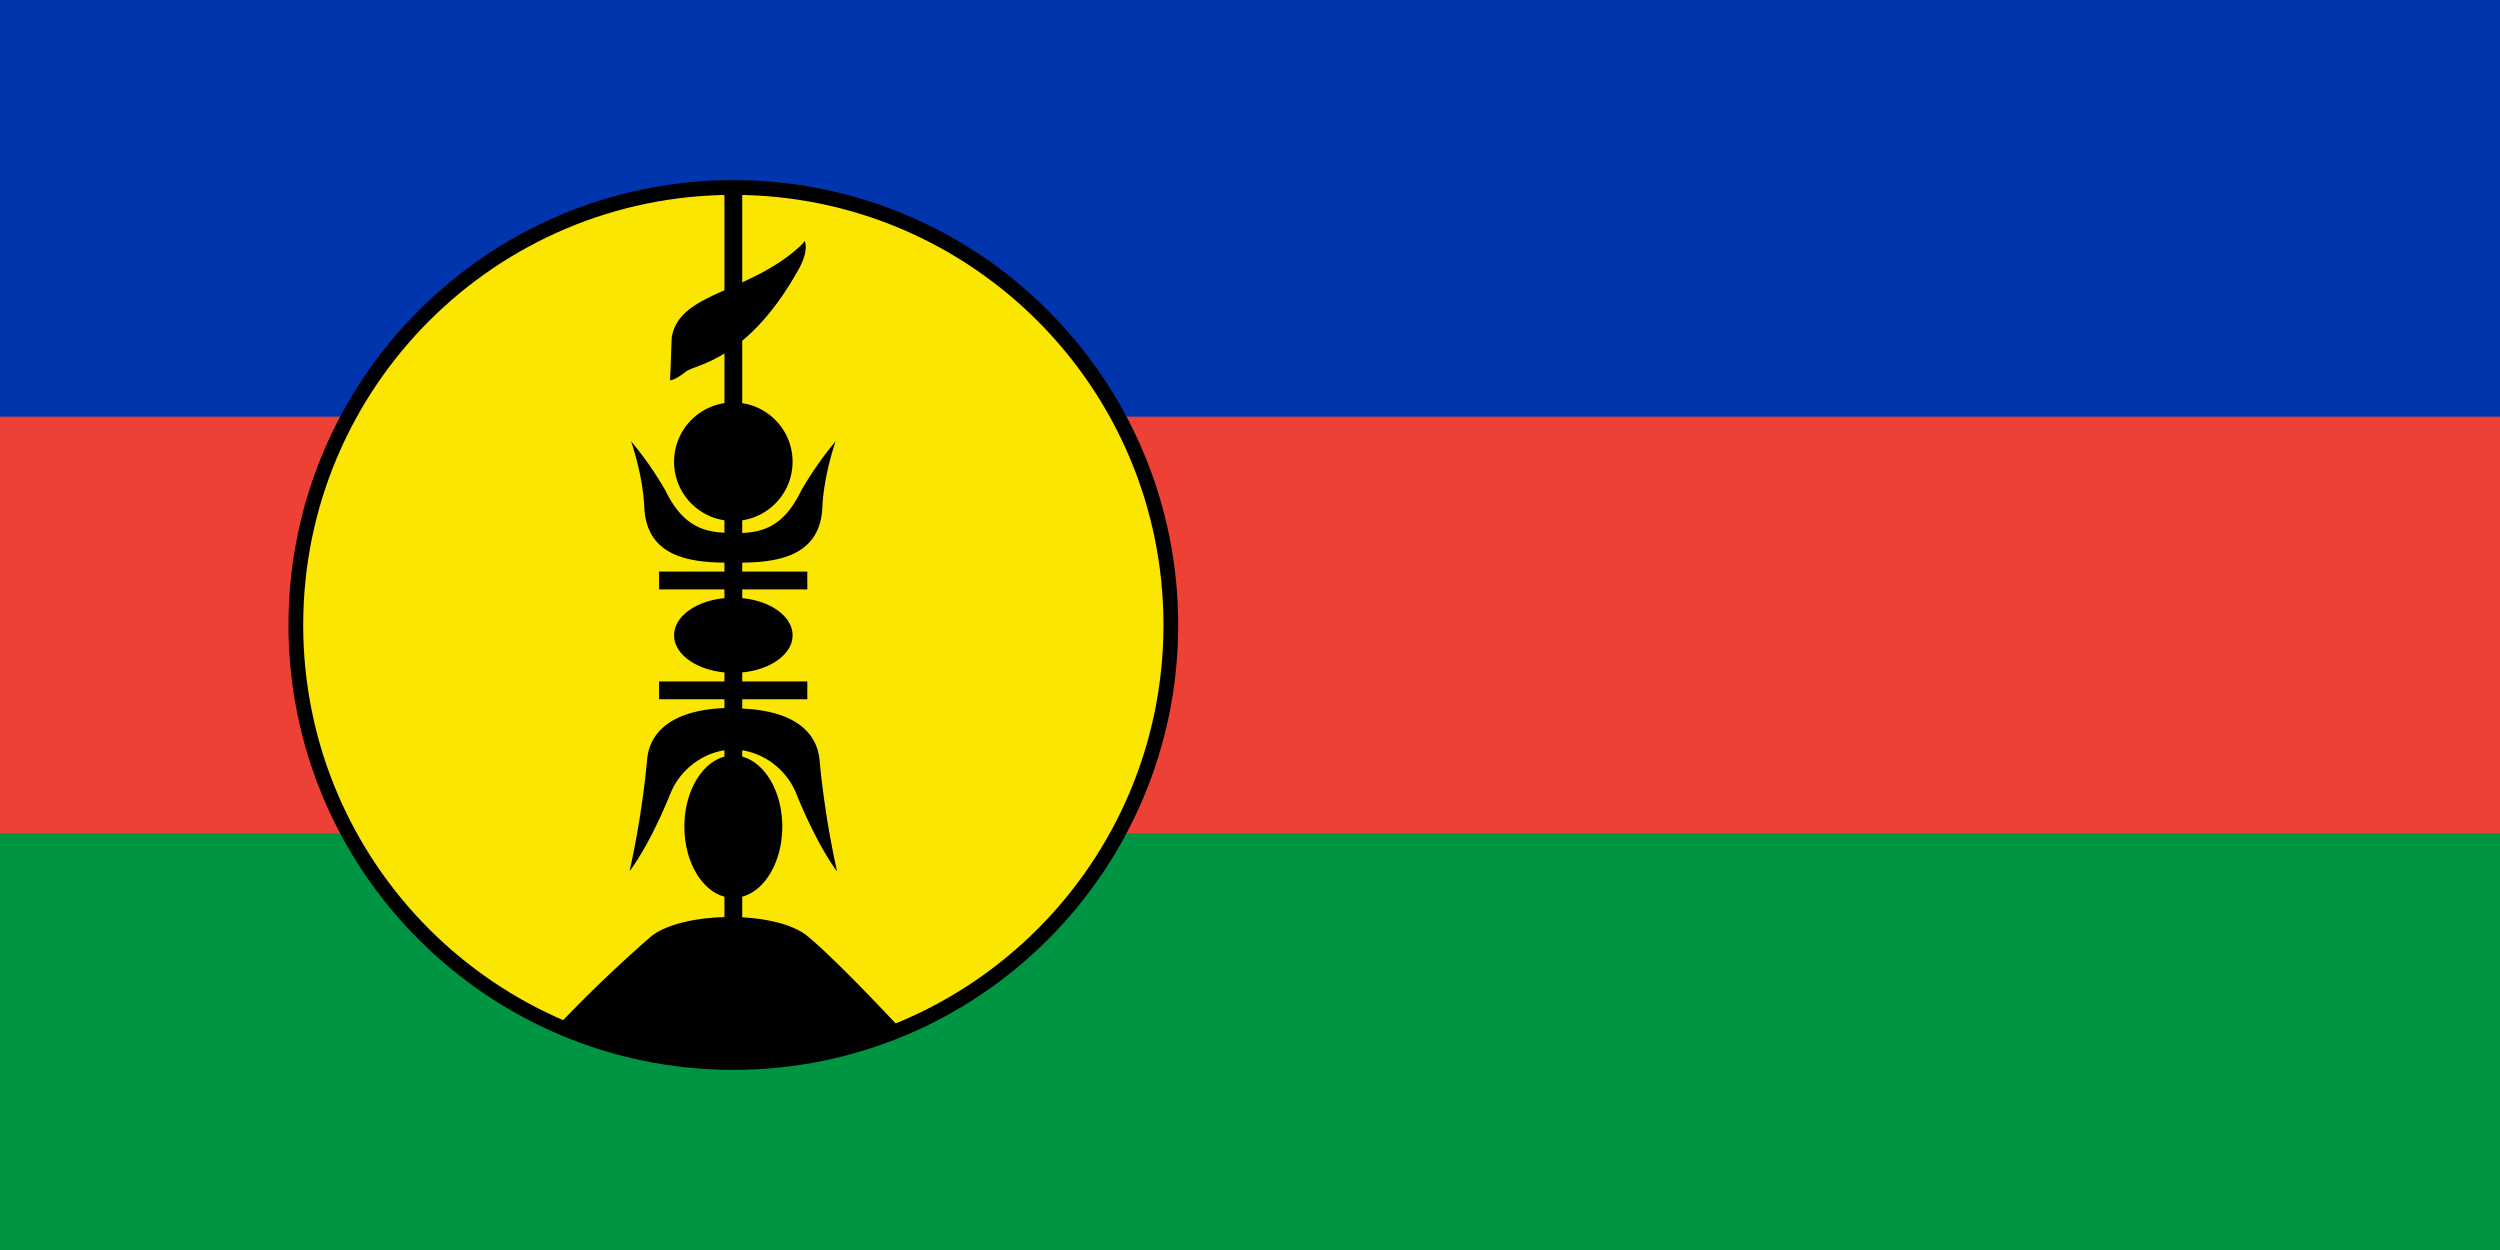 <svg xmlns="http://www.w3.org/2000/svg" width="600" height="300" fill="none"><g clip-path="url(#a)"><path fill="#009543" d="M0 0h600v300H0z"/><path fill="#ED4135" d="M0 0h600v200H0z"/><path fill="#0035AD" d="M0 0h600v100H0z"/><path fill="#FAE600" stroke="#000" stroke-width="3.538" d="M176 255c57.99 0 105-47.01 105-105S233.99 45 176 45 71 92.01 71 150s47.01 105 105 105Z"/><path fill="#000" d="M158.178 165.686h35.578zm0-26.367h35.578zM176 45.333v179.428z"/><path stroke="#000" stroke-width="4.272" d="M158.178 165.686h35.578m-35.578-26.367h35.578M176 45.333v179.428"/><path fill="#000001" d="M133.68 246.388c42.854 17.556 83.038 1.135 83.038 1.135s-15.152-16.421-22.895-22.829c-7.61-6.275-29.905-6.008-37.515 0a326 326 0 0 0-22.628 21.694M176 215.483c6.489 0 11.748-7.65 11.748-17.088s-5.259-17.088-11.748-17.088-11.748 7.65-11.748 17.088 5.26 17.088 11.748 17.088M175.999 161.482c7.853 0 14.218-4.035 14.218-9.012s-6.365-9.011-14.218-9.011-14.218 4.034-14.218 9.011 6.366 9.012 14.218 9.012M175.999 125.035c7.853 0 14.218-6.366 14.218-14.219s-6.365-14.218-14.218-14.218-14.218 6.366-14.218 14.218 6.366 14.219 14.218 14.219"/><path fill="#000001" d="M193.088 57.816s1.202 2.003-1.335 6.675c-12.416 22.362-24.898 22.83-27.234 24.765-2.67 2.136-3.738 2.003-3.738 2.003.2-1.936.333-9.746.467-10.48 1.936-10.48 17.689-10.347 30.038-21.027 1.936-1.669 1.802-2.003 1.802-2.003zm-41.653 48.061s2.871 8.01 3.204 16.021c.668 12.816 12.95 13.15 21.361 13.15v-7.143c-6.342 0-11.815-.934-16.354-10.279a82 82 0 0 0-8.211-11.749m-.333 103.198s4.472-5.54 9.745-18.49c2.67-6.742 9.212-10.68 15.153-10.68v-10.013c-13.551 0-20.026 5.006-20.693 12.416-.85 9-2.254 17.94-4.205 26.767"/><path fill="#000" d="M200.565 105.877s-2.871 8.01-3.205 16.02c-.667 12.817-12.949 13.15-21.36 13.15v-7.075c6.341 0 11.815-.935 16.354-10.347a84 84 0 0 1 8.211-11.748m.333 103.264s-4.472-5.607-9.745-18.556c-2.67-6.742-9.212-10.681-15.153-10.681v-9.879c13.551 0 20.025 5.006 20.693 12.416a220 220 0 0 0 4.205 26.7"/></g><defs><clipPath id="a"><path fill="#fff" d="M0 0h600v300H0z"/></clipPath></defs></svg>